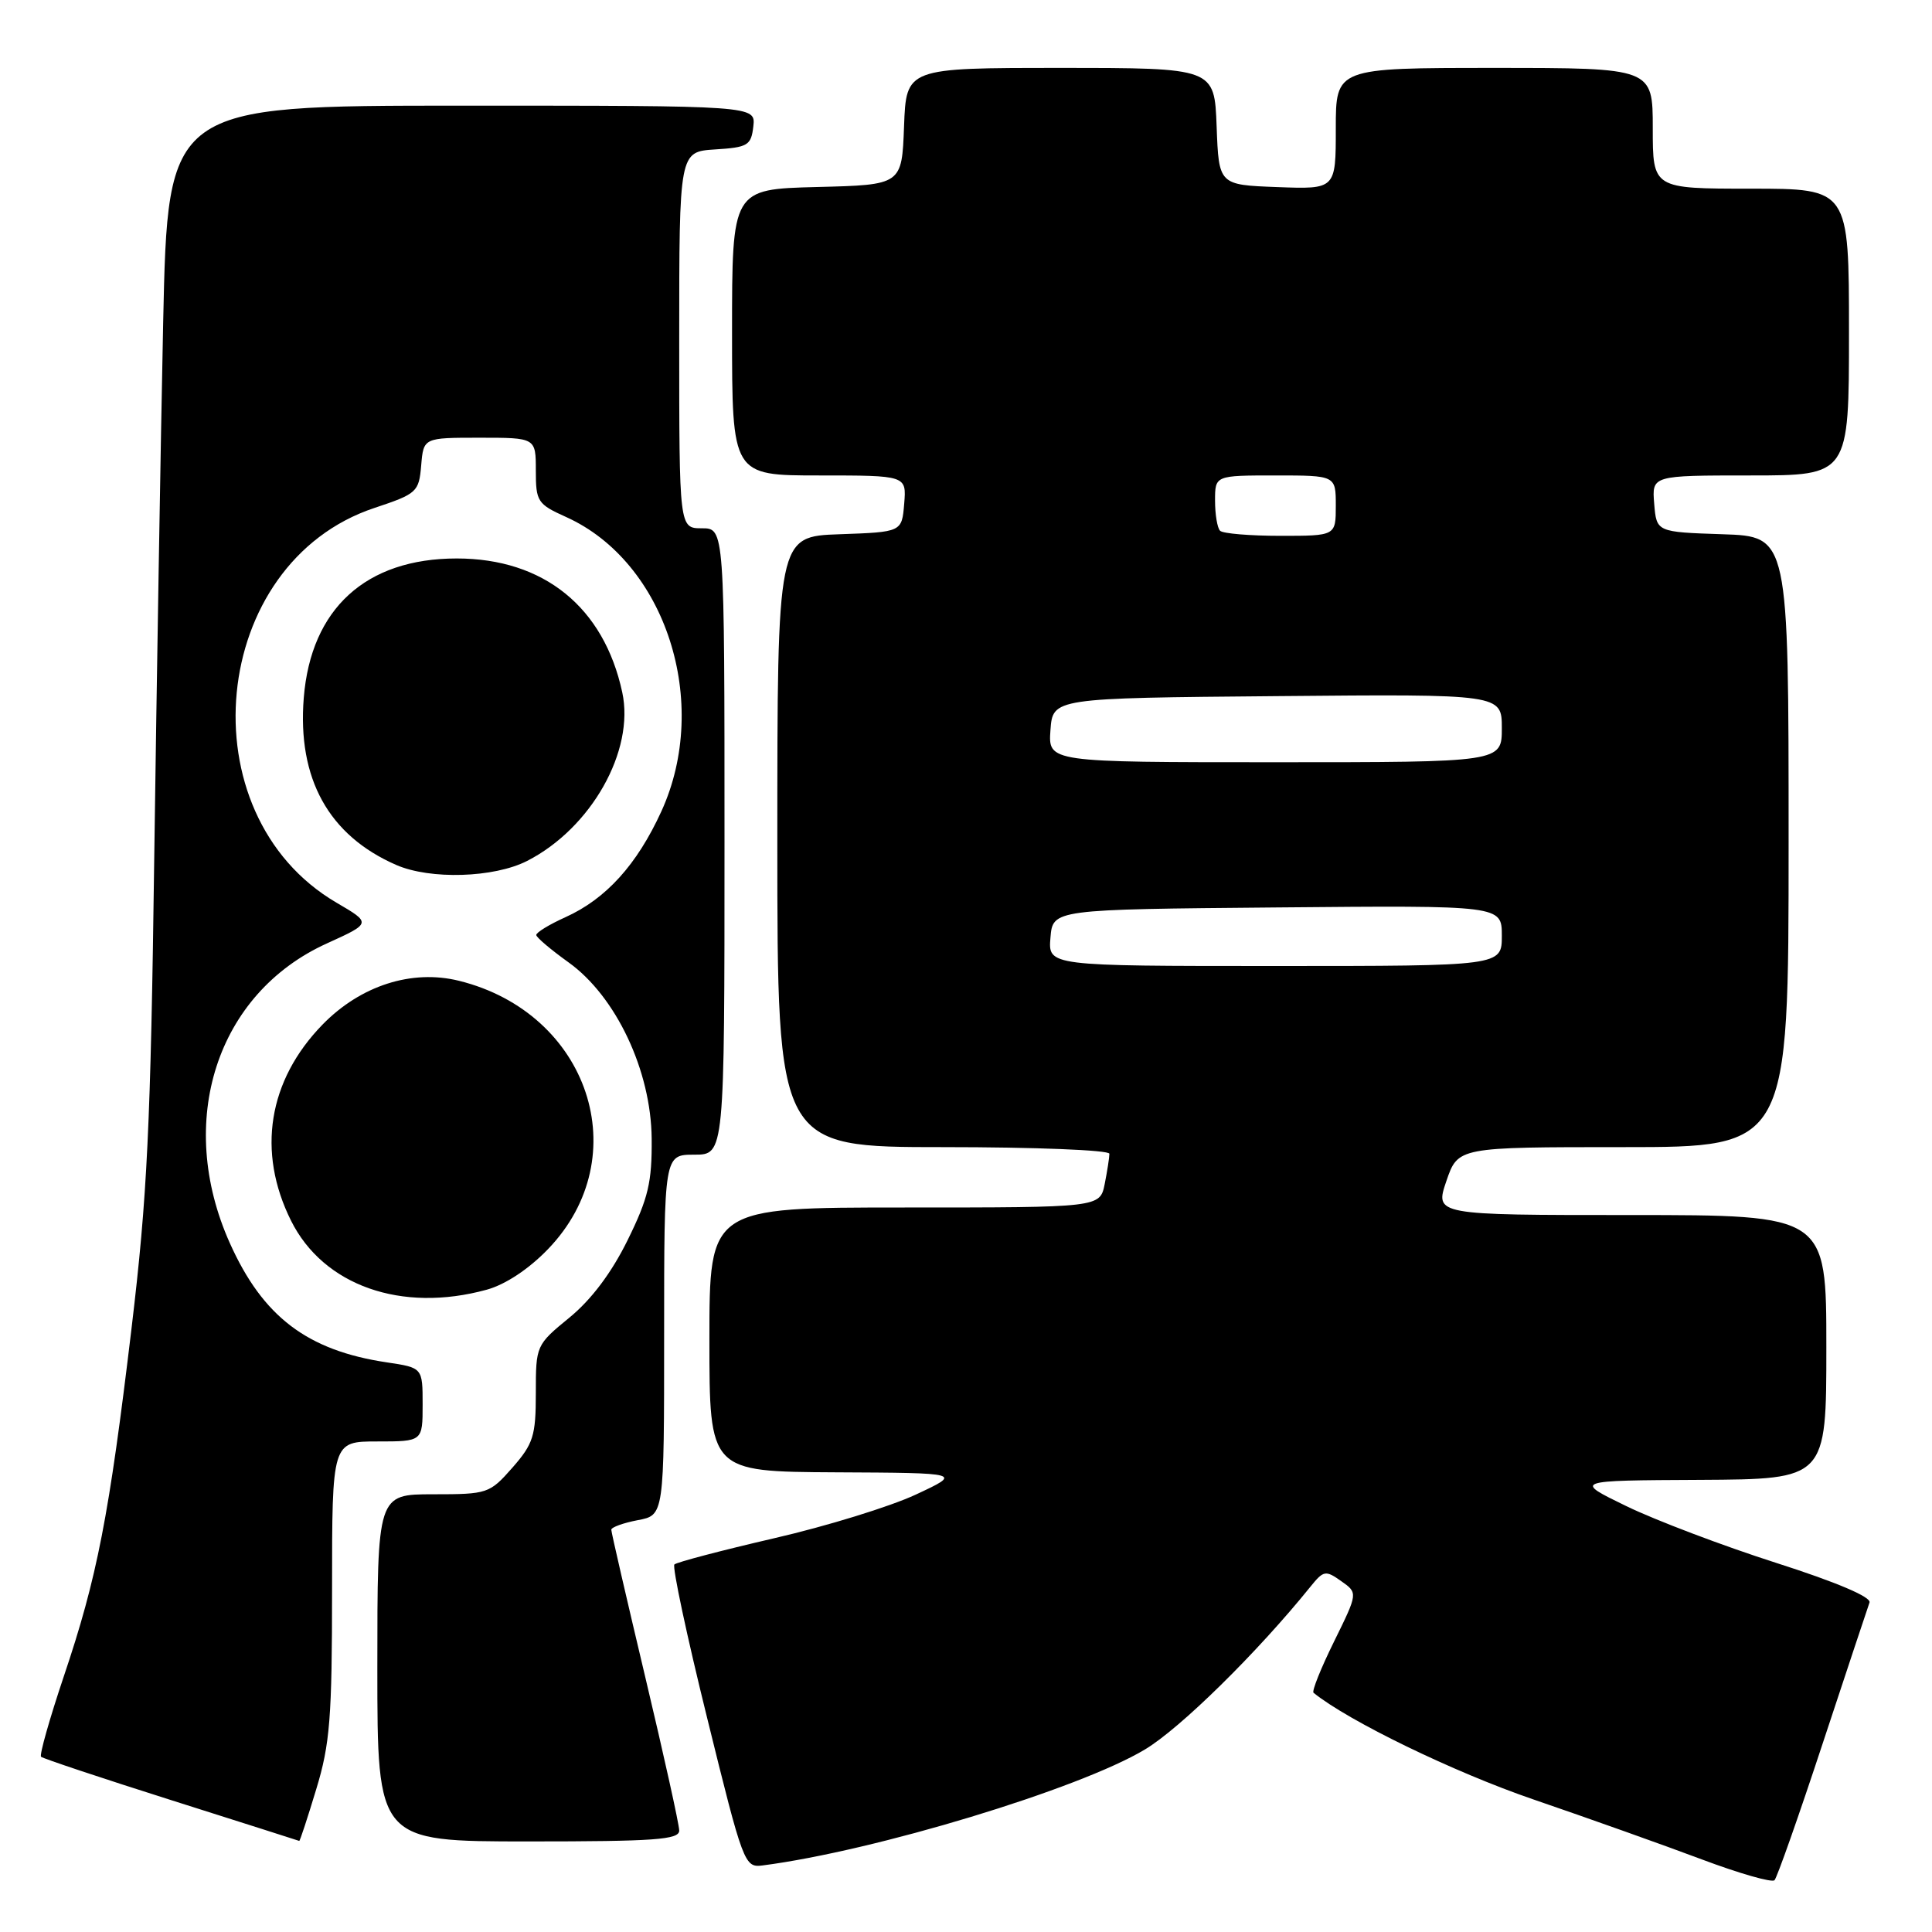 <?xml version="1.0" encoding="UTF-8" standalone="no"?>
<!DOCTYPE svg PUBLIC "-//W3C//DTD SVG 1.1//EN" "http://www.w3.org/Graphics/SVG/1.1/DTD/svg11.dtd" >
<svg xmlns="http://www.w3.org/2000/svg" xmlns:xlink="http://www.w3.org/1999/xlink" version="1.1" viewBox="0 0 256 256">
 <g >
 <path fill="currentColor"
d=" M 241.52 231.00 C 244.70 221.38 247.49 212.98 247.72 212.34 C 247.98 211.62 243.33 209.64 235.32 207.08 C 228.27 204.82 219.35 201.44 215.50 199.57 C 208.50 196.17 208.50 196.17 225.25 196.09 C 242.00 196.00 242.00 196.00 242.00 178.50 C 242.00 161.00 242.00 161.00 216.06 161.00 C 190.12 161.00 190.12 161.00 191.65 156.50 C 193.19 152.00 193.19 152.00 215.09 152.00 C 237.00 152.00 237.00 152.00 237.00 111.54 C 237.00 71.08 237.00 71.08 228.25 70.79 C 219.50 70.50 219.50 70.50 219.19 66.75 C 218.88 63.00 218.88 63.00 231.94 63.00 C 245.00 63.00 245.00 63.00 245.00 44.00 C 245.00 25.00 245.00 25.00 232.00 25.00 C 219.00 25.00 219.00 25.00 219.00 17.00 C 219.00 9.00 219.00 9.00 198.00 9.00 C 177.00 9.00 177.00 9.00 177.00 17.04 C 177.00 25.08 177.00 25.08 169.25 24.79 C 161.50 24.50 161.50 24.50 161.21 16.75 C 160.92 9.00 160.92 9.00 140.50 9.00 C 120.08 9.00 120.08 9.00 119.79 16.75 C 119.50 24.50 119.50 24.50 108.25 24.78 C 97.00 25.07 97.00 25.07 97.00 44.03 C 97.00 63.00 97.00 63.00 108.56 63.00 C 120.12 63.00 120.12 63.00 119.81 66.75 C 119.50 70.50 119.50 70.50 111.25 70.79 C 103.00 71.08 103.00 71.08 103.00 111.54 C 103.00 152.00 103.00 152.00 125.00 152.00 C 137.10 152.00 147.00 152.39 147.00 152.88 C 147.00 153.36 146.72 155.16 146.38 156.88 C 145.75 160.00 145.75 160.00 119.88 160.00 C 94.00 160.00 94.00 160.00 94.00 177.50 C 94.00 195.00 94.00 195.00 110.75 195.09 C 127.50 195.17 127.50 195.17 121.35 198.04 C 117.97 199.62 109.52 202.23 102.56 203.83 C 95.61 205.44 89.67 207.00 89.36 207.30 C 89.06 207.61 91.01 216.77 93.71 227.68 C 98.48 247.03 98.65 247.49 101.05 247.18 C 115.91 245.26 142.97 237.06 151.70 231.82 C 156.39 229.02 166.62 218.95 173.66 210.22 C 175.38 208.09 175.65 208.04 177.72 209.51 C 179.94 211.07 179.94 211.07 176.77 217.51 C 175.03 221.04 173.80 224.10 174.05 224.30 C 178.66 228.04 192.66 234.83 203.17 238.43 C 210.50 240.94 220.55 244.52 225.50 246.38 C 230.45 248.24 234.78 249.48 235.13 249.14 C 235.47 248.79 238.35 240.62 241.52 231.00 Z  M 41.90 237.09 C 43.73 231.09 44.00 227.63 44.00 210.59 C 44.00 191.00 44.00 191.00 50.00 191.00 C 56.00 191.00 56.00 191.00 56.00 186.11 C 56.00 181.23 56.00 181.23 51.25 180.52 C 40.72 178.95 34.83 174.48 30.46 164.73 C 23.22 148.59 28.70 131.64 43.31 125.01 C 49.23 122.32 49.23 122.32 44.57 119.60 C 24.52 107.84 27.73 74.57 49.63 67.30 C 55.25 65.43 55.51 65.19 55.81 61.67 C 56.12 58.00 56.12 58.00 63.56 58.00 C 71.00 58.00 71.00 58.00 71.00 62.35 C 71.00 66.46 71.22 66.80 75.02 68.51 C 88.21 74.46 94.23 93.08 87.63 107.52 C 84.39 114.59 80.30 119.11 74.91 121.54 C 72.76 122.51 71.03 123.57 71.06 123.90 C 71.09 124.23 73.01 125.85 75.31 127.50 C 81.62 132.01 86.27 141.86 86.35 150.87 C 86.40 156.65 85.91 158.75 83.16 164.33 C 81.04 168.64 78.35 172.22 75.45 174.59 C 71.03 178.21 71.00 178.29 71.00 184.59 C 71.00 190.26 70.67 191.31 67.90 194.47 C 64.87 197.91 64.61 198.00 57.40 198.00 C 50.00 198.00 50.00 198.00 50.00 221.00 C 50.00 244.00 50.00 244.00 70.00 244.00 C 86.75 244.00 90.00 243.77 90.00 242.56 C 90.00 241.77 87.97 232.61 85.50 222.22 C 83.03 211.82 81.00 203.04 81.00 202.70 C 81.00 202.37 82.58 201.80 84.50 201.43 C 88.00 200.78 88.00 200.78 88.00 176.89 C 88.00 153.00 88.00 153.00 92.00 153.00 C 96.00 153.00 96.00 153.00 96.00 111.50 C 96.00 70.00 96.00 70.00 93.00 70.00 C 90.00 70.00 90.00 70.00 90.00 45.05 C 90.00 20.11 90.00 20.11 94.75 19.80 C 99.10 19.53 99.53 19.27 99.82 16.75 C 100.13 14.00 100.13 14.00 61.19 14.00 C 22.24 14.00 22.24 14.00 21.62 42.75 C 21.29 58.56 20.76 90.40 20.44 113.50 C 19.96 149.39 19.52 158.48 17.43 176.00 C 14.45 200.93 12.89 208.98 8.44 222.17 C 6.56 227.77 5.21 232.54 5.44 232.78 C 5.68 233.01 13.44 235.60 22.69 238.53 C 31.93 241.46 39.57 243.89 39.65 243.93 C 39.74 243.97 40.75 240.89 41.90 237.09 Z  M 64.50 170.89 C 66.97 170.21 70.07 168.16 72.62 165.51 C 84.39 153.29 78.06 134.23 60.82 129.96 C 54.57 128.41 47.78 130.59 42.73 135.77 C 35.53 143.17 34.01 152.61 38.56 161.74 C 42.85 170.35 53.19 174.00 64.50 170.89 Z  M 69.84 114.08 C 78.33 109.75 84.13 99.48 82.45 91.73 C 80.02 80.45 72.04 74.00 60.52 74.00 C 48.49 74.00 41.20 80.64 40.25 92.47 C 39.39 103.18 43.55 110.70 52.50 114.61 C 57.01 116.58 65.45 116.32 69.84 114.08 Z  M 139.19 124.25 C 139.50 120.50 139.50 120.50 169.25 120.24 C 199.00 119.97 199.00 119.97 199.00 123.99 C 199.00 128.00 199.00 128.00 168.94 128.00 C 138.88 128.00 138.88 128.00 139.19 124.25 Z  M 139.19 96.75 C 139.50 92.50 139.50 92.50 169.25 92.24 C 199.00 91.97 199.00 91.97 199.00 96.49 C 199.00 101.00 199.00 101.00 168.94 101.00 C 138.89 101.00 138.89 101.00 139.19 96.75 Z  M 161.67 70.33 C 161.30 69.97 161.00 68.17 161.00 66.33 C 161.00 63.00 161.00 63.00 169.00 63.00 C 177.00 63.00 177.00 63.00 177.00 67.00 C 177.00 71.00 177.00 71.00 169.67 71.00 C 165.63 71.00 162.03 70.70 161.67 70.33 Z "/>
</g>
</svg>